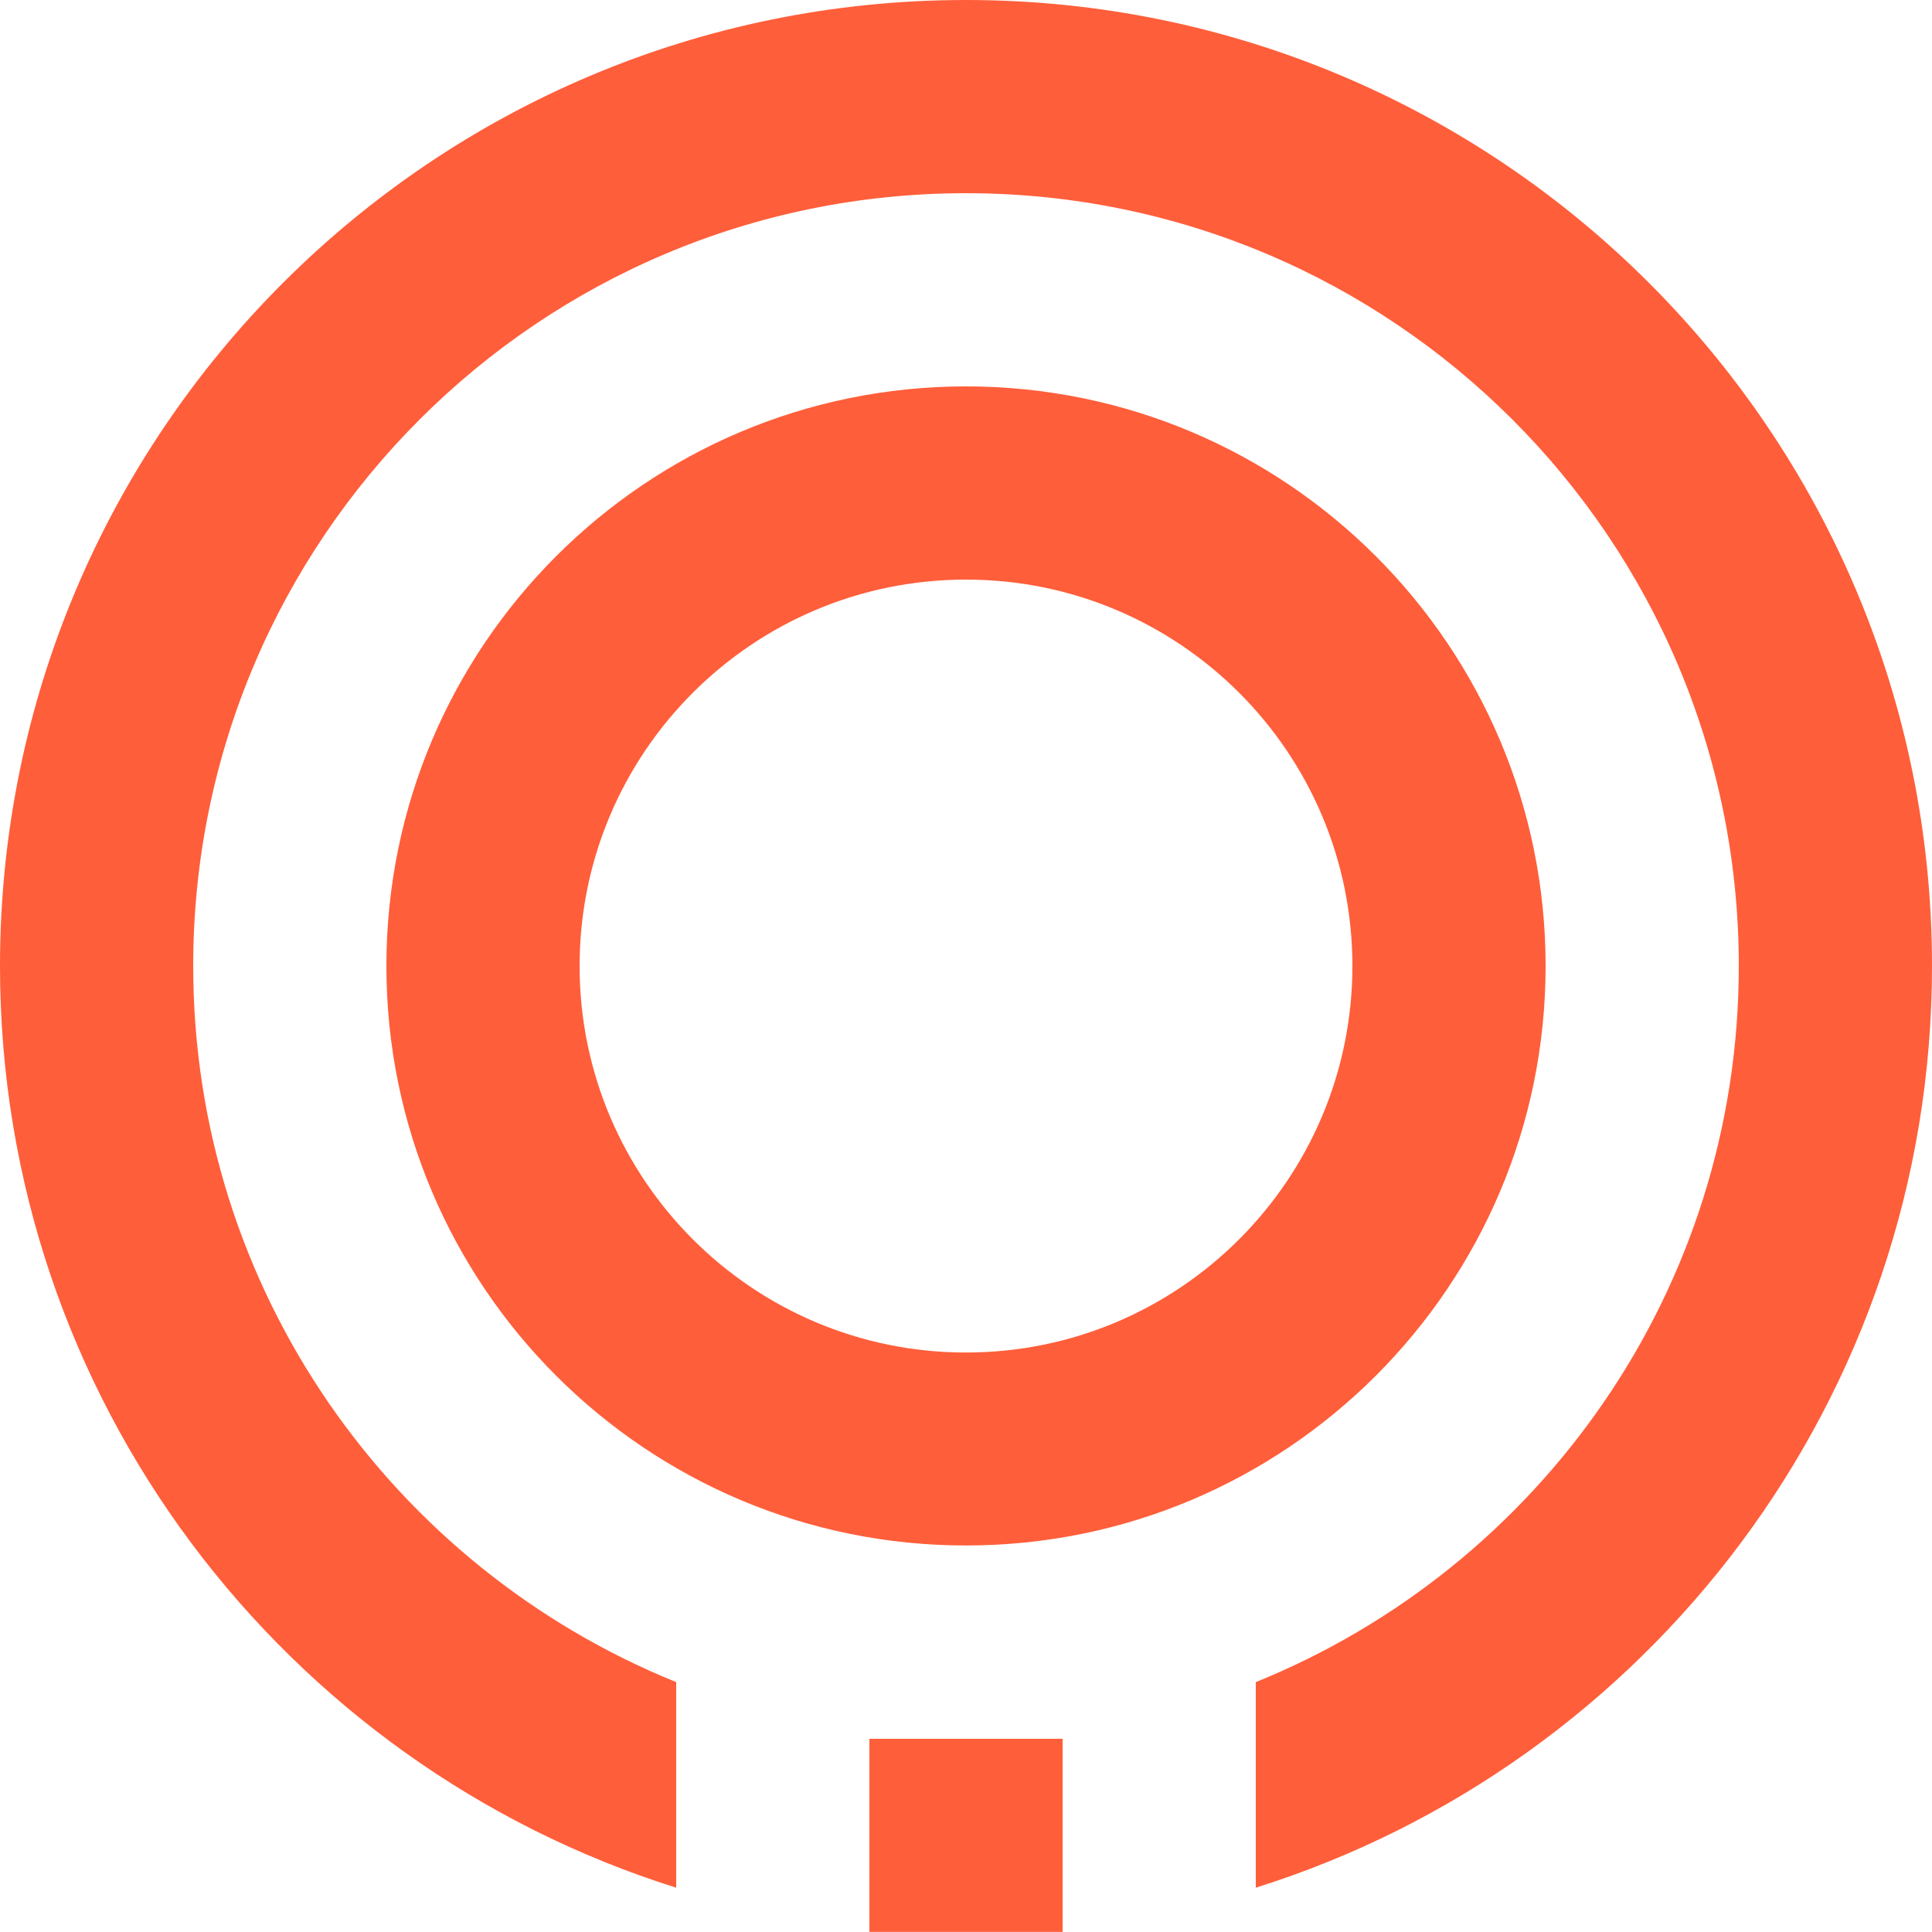 <svg version="1.1" xmlns="http://www.w3.org/2000/svg" width="32" height="32" viewBox="0 0 32 32">
<title>badge-icon</title>
<path fill="#ff5e3a" d="M25.6 16c0-5.302-4.299-9.6-9.6-9.6s-9.6 4.298-9.6 9.6c0 5.301 4.299 9.598 9.6 9.598s9.6-4.298 9.6-9.598zM9.6 16c0-3.534 2.866-6.4 6.4-6.4s6.4 2.867 6.4 6.4-2.866 6.402-6.4 6.402-6.4-2.867-6.4-6.402zM16 0c-8.837 0-16 7.163-16 16 0 7.163 4.709 13.227 11.2 15.266v-3.405c-4.69-1.899-8-6.491-8-11.861 0-7.069 5.731-12.8 12.8-12.8s12.8 5.731 12.8 12.8c0 5.37-3.31 9.962-8 11.861v3.405c6.491-2.038 11.2-8.102 11.2-15.266 0-8.837-7.165-16-16-16zM14.4 31.998h3.2v-3.198h-3.2v3.198z"></path>
</svg>
